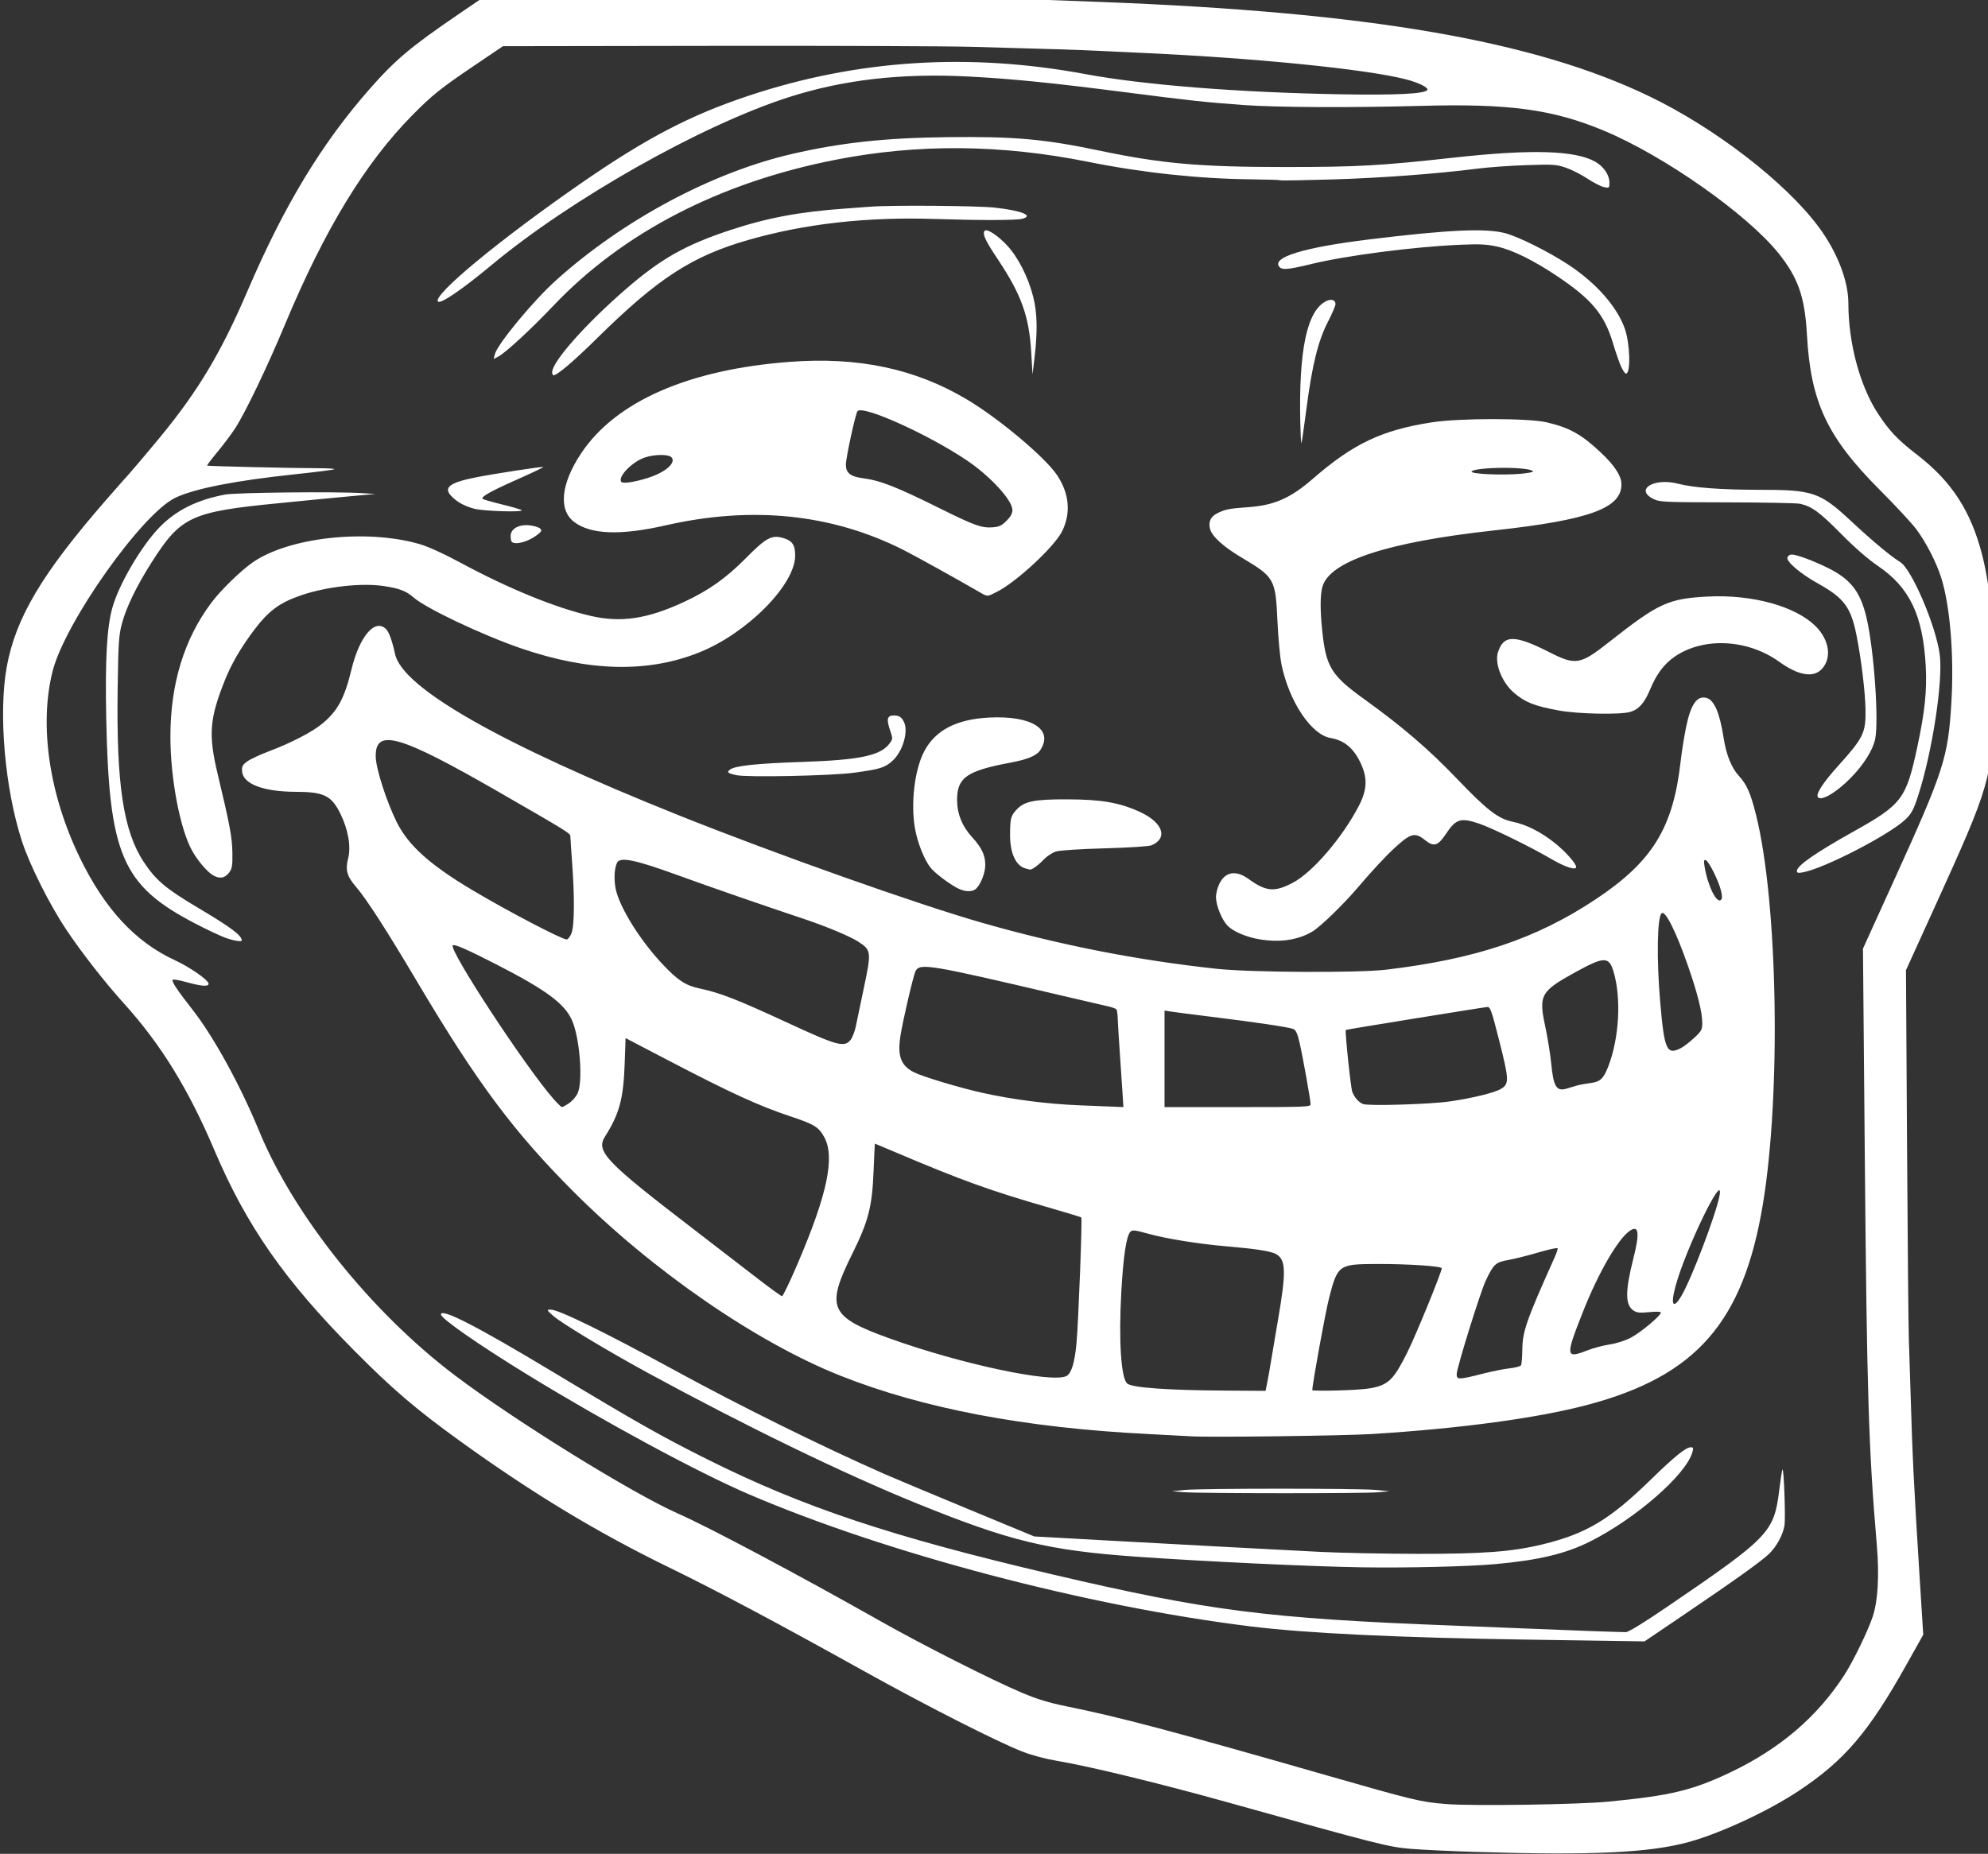 <?xml version="1.0" encoding="UTF-8" standalone="no"?>
<!-- Created with Inkscape (http://www.inkscape.org/) -->

<svg
   width="171.818mm"
   height="160.258mm"
   viewBox="0 0 171.818 160.258"
   version="1.1"
   id="svg1"
   xml:space="preserve"
   xmlns="http://www.w3.org/2000/svg"
   xmlns:svg="http://www.w3.org/2000/svg"><rect x="0" y="0" width="171.818" height="160.258" fill="#333333" stroke="none"/><defs
     id="defs1" /><g
     id="layer1"
     transform="translate(-247.282,-10.597)"><g
       label="Layer 1"
       id="imagebot_2"
       transform="matrix(0.265,0,0,0.265,78.973,193.49)"><title
         id="title1">Layer 1</title><path
         fill="#000000"
         d="m 1116.435,-86.037 c -7.741,-0.239 -17.24,-0.69 -21.111,-1.001 -7.29,-0.587 -10.401,-1.377 -59.841,-15.192 -21.874,-6.112 -44.982,-11.733 -55.508,-13.502 -4.016,-0.675 -8.379,-1.845 -11.585,-3.107 -8.315,-3.271 -31.349,-14.987 -51.423,-26.154 -29.098,-16.187 -47.712,-26.088 -63.707,-33.886 -23.388,-11.403 -44.404,-24.104 -67.829,-40.994 -14.626,-10.545 -22.294,-17.099 -34.914,-29.843 -22.626,-22.847 -34.994,-40.592 -45.463,-65.23 -8.517,-20.042 -17.482,-34.584 -29.534,-47.905 -6.184,-6.834 -13.91,-16.73 -18.809,-24.088 -5.444,-8.177 -11.85,-20.95 -14.387,-28.688 -5.614,-17.121 -7.774,-41.921 -4.975,-57.108 2.94,-15.948 11.495,-30.332 32.194,-54.129 2.848,-3.275 5.304,-6.077 5.457,-6.226 1.011,-0.981 7.769,-8.905 12.392,-14.528 12.428,-15.114 19.81,-27.477 28.496,-47.722 11.979,-27.921 24.143,-48.011 39.92,-65.938 8.266,-9.391 13.385,-13.696 28.707,-24.14 l 8.556,-5.831 86.171,0.328 c 47.394,0.18 89.094,0.435 92.667,0.567 3.573,0.132 13.438,0.502 21.923,0.823 87.45,3.311 141.51,12.599 179.23,30.797 21.409,10.328 44.242,27.929 55.107,42.48 6.09,8.156 9.79,17.636 9.79,25.082 0,12.989 3.786,27.023 9.725,36.046 3.711,5.639 6.4,8.457 12.735,13.347 11.202,8.648 17.478,18.299 21.137,32.506 3.028,11.759 4.364,28.617 3.859,48.717 -0.616,24.51 -1.181,26.451 -19.312,66.309 l -9.357,20.569 0.34,56.566 c 0.187,31.111 0.455,59.854 0.596,63.873 0.141,4.019 0.393,11.936 0.56,17.592 0.619,20.927 1.085,30.362 3.033,61.297 l 1.099,17.452 -5.539,9.884 c -12.306,21.957 -20.148,31.137 -35.078,41.063 -9.841,6.542 -25.396,13.785 -35.762,16.652 -12.852,3.554 -31.587,4.432 -69.557,3.259 z m 43.304,-16.411 c 20.227,-1.953 27.413,-3.678 39.696,-9.53 16.215,-7.724 28.368,-18.106 37.222,-31.798 2.845,-4.399 7.643,-14.259 9.208,-18.92 1.749,-5.21 2.221,-13.486 1.35,-23.691 -2.661,-31.205 -3.219,-49.338 -3.901,-126.66 l -0.596,-67.662 9.774,-21.502 c 16.743,-36.833 17.987,-40.679 19.071,-58.966 0.897,-15.121 -0.441,-31.433 -3.323,-40.512 -1.619,-5.103 -4.977,-11.639 -8.139,-15.841 -1.516,-2.014 -6.826,-7.738 -11.801,-12.72 -17.281,-17.306 -22.633,-28.688 -23.857,-50.739 -0.684,-12.307 -2.863,-18.563 -9.242,-26.524 -10.222,-12.758 -37.239,-31.756 -56.822,-39.957 -16.755,-7.016 -30.944,-8.951 -59.806,-8.155 -22.723,0.627 -47.13,0.51 -57.919,-0.278 -12.459,-0.911 -17.277,-1.431 -38.162,-4.121 -24.088,-3.102 -37.082,-4.412 -51.153,-5.157 -22.211,-1.176 -41.205,1.003 -59.153,6.785 -28.411,9.152 -70.92,33.187 -96.759,54.709 -9.492,7.906 -16.598,12.758 -17.445,11.911 -1.967,-1.967 20.152,-20.268 46.693,-38.634 21.252,-14.706 35.566,-22.183 54.584,-28.512 35.451,-11.798 71.932,-14.135 109.97,-7.046 18.848,3.513 49.958,5.977 82.819,6.561 18.036,0.32 27.321,-0.11 28.533,-1.323 0.727,-0.727 -2.629,-2.45 -6.914,-3.55 -13.244,-3.399 -50.297,-7.073 -87.928,-8.718 -3.721,-0.162 -8.958,-0.411 -11.638,-0.553 -5.461,-0.289 -19.047,-0.722 -41.951,-1.338 -8.485,-0.229 -46.378,-0.368 -84.207,-0.311 l -68.78,0.105 -9.438,6.382 c -10.862,7.345 -13.618,9.553 -20.065,16.075 -15.478,15.658 -28.64,37.291 -41.618,68.401 -5.758,13.801 -12.948,28.779 -16.242,33.831 -1.262,1.935 -3.876,5.417 -5.808,7.737 -1.933,2.32 -3.423,4.299 -3.312,4.396 0.222,0.195 27.876,0.841 36.424,0.851 2.952,0.004 5.222,0.153 5.043,0.332 -0.179,0.179 -5.883,0.913 -12.675,1.631 -19.576,2.07 -32.77,4.652 -39.12,7.657 -10.905,5.159 -36.052,40.682 -40.072,56.606 -4.441,17.592 -1.118,40.275 8.92,60.898 8.134,16.713 18.068,27.417 30.973,33.38 4.901,2.264 10.98,6.505 10.98,7.66 0,1.039 -2.374,0.841 -7.695,-0.641 -2,-0.558 -3.802,-0.848 -4.004,-0.645 -0.469,0.469 1.393,3.274 6.551,9.873 6.829,8.737 15.494,24.534 21.611,39.401 11.364,27.62 36.567,59.106 63.819,79.731 19.506,14.762 57.836,38.507 72.905,45.164 10.12,4.471 39.347,20.011 66.038,35.114 13.529,7.655 36.278,19.167 46.01,23.283 5.037,2.131 8.772,3.269 14.615,4.454 17.295,3.51 33.925,7.917 83.32,22.08 30.174,8.652 31.901,9.071 40.35,9.779 8.335,0.698 43.05,0.189 53.064,-0.779 z m -26.52,-52.85 c -41.979,-0.632 -72.017,-2.065 -90.126,-4.3 -53.399,-6.59 -118.69,-23.783 -163.74,-43.12 -16.624,-7.134 -47.12,-23.612 -72.263,-39.045 -15.876,-9.745 -28.148,-18.288 -28.148,-19.596 0,-2.204 11.648,3.775 36.538,18.757 27.605,16.615 35.139,20.883 50.05,28.349 31.413,15.729 60.194,25.346 112.61,37.628 51.084,11.97 70.117,14.408 130.72,16.746 11.611,0.448 23.79,0.934 27.065,1.081 9.023,0.403 27.97,1.084 29.501,1.059 0.832,-0.013 6.048,-3.223 13.532,-8.327 33.393,-22.771 34.758,-24.201 36.486,-38.218 0.425,-3.451 0.887,-6.389 1.027,-6.528 0.461,-0.462 1.042,15.873 0.65,18.279 -0.504,3.082 -2.595,6.919 -5.065,9.291 -2.523,2.424 -11.229,8.648 -27.595,19.731 l -12.989,8.796 -5.594,-0.088 c -3.077,-0.048 -17.774,-0.271 -32.66,-0.495 z m -54.13,-23.587 c -16.172,-0.248 -51.029,-1.891 -73.075,-3.445 -29.091,-2.051 -41.516,-5.062 -71.993,-17.448 -23.855,-9.695 -55.98,-25.295 -87.735,-42.605 -13.236,-7.216 -28.16,-16.215 -30.743,-18.538 -2.187,-1.968 -2.203,-2.008 -0.81,-2.03 2.531,-0.04 17.749,7.408 40.259,19.705 21.553,11.774 47.576,24.644 68.522,33.889 2.802,1.237 14.96,6.334 27.017,11.327 l 21.923,9.078 6.495,0.358 c 3.573,0.197 10.758,0.595 15.968,0.885 19.658,1.094 59.189,3.211 70.91,3.797 6.699,0.335 20.948,0.62 31.666,0.633 21.416,0.027 30.766,-0.68 40.66,-3.076 14.285,-3.459 21.972,-8.055 35.392,-21.159 7.682,-7.501 11.432,-10.531 13.035,-10.531 0.82,0 0.892,0.25 0.483,1.676 -2.1,7.323 -18.442,21.579 -33.292,29.042 -8.001,4.022 -16.819,6.126 -31.035,7.407 -8.795,0.793 -28.691,1.265 -43.648,1.036 z m -57.919,-24.506 -3.789,-0.31 4.063,-0.417 c 5.241,-0.537 56.581,-0.544 62.406,-0.008 l 4.441,0.409 -3.518,0.35 c -4.301,0.429 -58.325,0.408 -63.603,-0.024 z m 2.436,-18.224 c -1.638,-0.109 -8.043,-0.452 -14.234,-0.762 -40.001,-2.004 -73.356,-8.342 -100.24,-19.047 -27.407,-10.913 -61.227,-34.243 -86.907,-59.95 -19.565,-19.585 -31.484,-35.575 -50.863,-68.235 -10.275,-17.315 -16.662,-27.229 -20.2,-31.355 -2.92,-3.405 -3.461,-5.417 -2.482,-9.238 0.968,-3.774 0.005,-9.319 -2.509,-14.46 -2.92,-5.971 -5.372,-7.182 -14.593,-7.203 -10.484,-0.024 -17.144,-2.536 -17.487,-6.596 -0.141,-1.679 0.09,-2.147 1.624,-3.282 0.984,-0.729 4.225,-2.244 7.202,-3.369 7.219,-2.726 14.011,-6.251 17.322,-8.988 5.019,-4.151 7.24,-8.274 9.514,-17.662 2.638,-10.894 7.691,-16.778 11.305,-13.164 0.937,0.937 2.008,3.918 2.93,8.151 2.414,11.087 34.657,29.416 92.398,52.524 31.714,12.692 78.074,29.125 99.154,35.147 25.502,7.285 50.575,12.199 76.459,14.986 11.088,1.194 46.072,1.371 55.212,0.28 29.25,-3.493 48.886,-10.079 68.204,-22.877 18.624,-12.338 25.418,-23.355 27.851,-45.157 0.332,-2.977 1.118,-7.926 1.746,-10.997 1.533,-7.49 3.532,-10.408 6.603,-9.637 2.583,0.648 4.383,4.818 5.672,13.146 0.841,5.43 2.58,9.726 5,12.351 2.56,2.777 3.804,5.627 5.59,12.812 7.096,28.542 8.171,90.969 2.186,126.95 -6.387,38.402 -21.69,55.919 -57.083,65.341 -16.274,4.332 -41.384,7.736 -70.369,9.539 -9.318,0.58 -53.181,1.135 -59.002,0.747 z m 24.849,-17.676 c 0.312,-1.563 0.799,-4.303 1.081,-6.09 0.282,-1.786 1.384,-8.306 2.447,-14.49 2.697,-15.673 2.548,-19.519 -0.825,-21.264 -1.759,-0.909 -6.52,-1.646 -15.644,-2.421 -9.343,-0.793 -19.88,-2.48 -25.891,-4.145 -4.381,-1.214 -5.154,-1.296 -5.825,-0.625 -1.318,1.318 -2.3,7.826 -2.967,19.669 -0.895,15.898 -0.07,28.333 1.982,29.862 1.801,1.342 13.202,2.149 31.986,2.265 l 13.088,0.081 z m 35.941,1.469 c 4.029,-1.231 5.725,-3.183 9.728,-11.196 2.773,-5.553 11.217,-26.186 11.217,-27.41 0,-0.703 -10.98,-1.435 -21.11,-1.408 -12.523,0.034 -12.846,0.265 -15.654,11.192 -1.203,4.684 -5.457,28.05 -5.457,29.976 0,0.189 4.08,0.223 9.066,0.075 6.494,-0.193 9.959,-0.541 12.209,-1.229 z m 34.806,-4.34 c 2.711,-0.689 6.431,-1.422 8.267,-1.63 1.836,-0.208 3.507,-0.65 3.715,-0.983 0.207,-0.333 0.4,-2.554 0.429,-4.936 0.075,-6.186 1.222,-9.472 10.634,-30.488 0.577,-1.287 0.973,-2.533 0.882,-2.768 -0.092,-0.235 -2.955,0.393 -6.361,1.396 -3.406,1.002 -7.779,2.099 -9.717,2.436 -4.127,0.719 -4.799,1.331 -7.341,6.69 -1.786,3.765 -9.497,28.562 -9.497,30.54 0,1.898 0.571,1.882 8.988,-0.257 z m -136.22,0.857 c 1.582,-0.847 2.661,-4.405 3.235,-10.671 0.634,-6.908 1.926,-40.689 1.571,-41.044 -0.135,-0.135 -4.858,-1.57 -10.495,-3.19 -19.005,-5.461 -28.641,-8.937 -50.285,-18.139 -3.562,-1.514 -6.507,-2.753 -6.546,-2.753 -0.039,0 -0.228,3.975 -0.42,8.833 -0.466,11.812 -1.657,16.439 -7.022,27.265 -8.631,17.418 -7.325,20.381 12.072,27.39 23.274,8.41 53.262,14.786 57.889,12.309 z m 169.89,-8.363 c 1.839,-0.721 5.096,-1.583 7.236,-1.915 2.353,-0.365 5.13,-1.263 7.022,-2.272 3.169,-1.689 9.668,-7.143 9.668,-8.113 0,-0.329 -1.427,-0.388 -3.779,-0.157 -3.026,0.298 -4.045,0.198 -5.116,-0.503 -2.769,-1.814 -2.777,-6.316 -0.03,-17.152 2.066,-8.15 1.734,-10.804 -1.117,-8.936 -3.796,2.488 -10.275,13.631 -15.282,26.285 -5.88,14.86 -5.801,15.584 1.397,12.763 z m 30.669,-17.818 c 3.356,-5.728 11.386,-26.904 12.416,-32.744 1.491,-8.46 -11.188,17.737 -14.41,29.77 -1.643,6.136 -0.691,7.555 1.994,2.974 z m -288.09,-10.88 c 9.584,-22.459 12.062,-34.47 8.446,-40.943 -1.814,-3.248 -3.213,-4.096 -11.094,-6.719 -10.234,-3.407 -19.406,-7.616 -39.78,-18.255 l -13.865,-7.24 -0.299,8.414 c -0.405,11.409 -1.727,16.291 -6.42,23.719 -3.037,4.805 0.177,8.179 28.496,29.909 7.145,5.482 16.523,12.707 20.84,16.053 4.316,3.346 8.098,6.093 8.402,6.104 0.305,0.012 2.678,-4.958 5.275,-11.043 z m -74.789,-51.874 c 1.011,-0.676 2.265,-2.077 2.785,-3.113 1.927,-3.834 0.785,-18.533 -1.882,-24.231 -2.486,-5.312 -8.517,-9.74 -24.298,-17.842 -9.636,-4.947 -13.971,-6.852 -14.465,-6.357 -1.412,1.411 23.79,39.838 32.924,50.201 1.246,1.414 2.453,2.571 2.682,2.571 0.228,0 1.242,-0.553 2.254,-1.229 z m 180.5,-4.32 c -0.195,-3.052 -0.583,-8.837 -0.863,-12.856 -0.28,-4.019 -0.556,-8.581 -0.613,-10.138 -0.057,-1.557 -0.243,-3.048 -0.413,-3.314 -0.17,-0.266 -1.528,-0.749 -3.016,-1.073 -1.489,-0.323 -7.944,-1.821 -14.344,-3.329 -43.557,-10.257 -46.748,-10.796 -48.169,-8.14 -0.705,1.317 -4.16,16.105 -4.95,21.184 -1.017,6.54 0.138,9.671 4.361,11.825 2.821,1.439 14.8,5.053 22.235,6.708 10.037,2.234 21.212,3.67 31.937,4.104 5.507,0.222 10.954,0.443 12.102,0.49 l 2.088,0.086 -0.354,-5.548 z m 61.402,4.601 c 0,-1.37 -2.518,-15.408 -3.597,-20.082 -0.692,-2.996 -1.196,-4.096 -2.043,-4.452 -1.381,-0.582 -12.091,-2.175 -26.836,-3.993 -6.103,-0.753 -12.01,-1.514 -13.126,-1.692 l -2.03,-0.324 v 15.745 15.745 h 23.817 c 22.323,0 23.817,-0.059 23.815,-0.947 z m 45.471,-0.909 c 7.428,-1.084 14.596,-2.849 16.655,-4.101 2.671,-1.625 2.625,-2.958 -0.538,-15.456 -2.564,-10.131 -2.983,-11.325 -3.945,-11.241 -1.561,0.136 -45.976,7.333 -46.152,7.478 -0.34,0.28 1.596,18.858 2.105,20.196 0.68,1.79 2.018,3.325 3.457,3.966 1.603,0.715 21.858,0.114 28.418,-0.843 z m 41.409,-5.18 c 0.893,-0.253 2.902,-0.622 4.465,-0.822 3.124,-0.399 4.205,-1.419 5.758,-5.435 3.572,-9.234 4.286,-22.316 1.689,-30.949 -1.489,-4.949 -3.072,-4.917 -12.454,0.246 -11.295,6.216 -11.995,7.468 -9.823,17.582 0.786,3.661 1.673,9.167 1.97,12.236 0.736,7.599 1.723,9.17 5.101,8.119 0.918,-0.285 2.4,-0.725 3.293,-0.977 z m 33.943,-12.237 c 0.925,-0.479 2.862,-1.974 4.303,-3.322 2.404,-2.248 2.621,-2.66 2.618,-4.949 0,-3.404 -1.594,-9.739 -4.631,-18.465 -3.942,-11.329 -7.487,-18.372 -8.657,-17.202 -1.411,1.412 -1.625,15.035 -0.45,28.719 1.37,15.949 2.129,17.643 6.817,15.219 z m -270.83,-2.682 c 0.599,-0.762 1.369,-2.772 1.709,-4.465 0.341,-1.694 1.546,-7.465 2.678,-12.823 2.41,-11.405 2.33,-12.01 -1.946,-14.754 -2.717,-1.744 -10.372,-4.947 -17.527,-7.335 -13.681,-4.566 -31.135,-10.619 -41.68,-14.457 -13.436,-4.889 -18.354,-5.899 -19.381,-3.98 -0.996,1.862 -1.14,6.111 -0.313,9.289 1.586,6.097 7.944,16.181 14.898,23.628 5.079,5.438 7.658,7.155 12.201,8.124 6.879,1.467 12.238,3.556 28.862,11.25 16.197,7.496 18.466,8.107 20.5,5.523 z m -91.069,-34.691 c 0.986,-2.361 1.078,-11.658 0.228,-23.195 -0.307,-4.168 -0.56,-7.99 -0.563,-8.494 -0.005,-0.972 -0.868,-1.507 -23.01,-14.263 -32.863,-18.932 -40.733,-21.185 -40.467,-11.583 0.108,3.893 3.478,14.382 6.772,21.078 3.776,7.676 10.82,14.028 24.764,22.331 11.516,6.857 29.111,16.065 30.746,16.091 0.387,0.006 1.075,-0.878 1.53,-1.964 z m 374.88,-14.131 c -0.851,-3.314 -3.944,-9.454 -4.922,-9.773 -0.6,-0.195 -0.685,0.203 -0.412,1.916 1.024,6.399 3.984,12.435 5.404,11.015 0.425,-0.426 0.405,-1.306 -0.07,-3.158 z m -487.71,15.549 c -1.58,-0.561 -6.002,-2.647 -9.828,-4.635 -23.909,-12.425 -28.176,-22.312 -29.061,-67.341 -0.37,-18.849 0.209,-29.222 1.991,-35.653 2.101,-7.581 9.345,-19.988 15.271,-26.156 5.403,-5.622 12.301,-9.085 21.521,-10.804 3.616,-0.673 36.084,-1.013 44.657,-0.467 l 4.331,0.275 -7.849,0.713 c -4.317,0.391 -8.823,0.817 -10.014,0.946 -1.191,0.128 -7.281,0.732 -13.532,1.342 -28.821,2.809 -32.047,4.316 -41.664,19.464 -4.827,7.603 -8.169,14.501 -9.574,19.757 -1.031,3.858 -1.184,6.167 -1.404,21.191 -0.459,31.317 1.835,46.53 8.549,56.693 3.869,5.857 7.185,8.669 17.299,14.671 11.122,6.6 14.615,9.2 14.615,10.878 0,0.513 -2.618,0.082 -5.308,-0.873 z m 337.31,0.507 c -4.312,-0.72 -8.598,-2.53 -10.43,-4.405 -1.946,-1.99 -3.831,-6.649 -3.831,-9.467 0,-1.086 0.49,-2.988 1.09,-4.227 1.933,-3.992 5.427,-4.577 9.541,-1.597 5.718,4.142 8.471,4.373 14.458,1.218 6.432,-3.389 16.167,-14.747 21.538,-25.124 2.602,-5.027 2.825,-8.783 0.797,-13.371 -2.318,-5.241 -5.41,-7.916 -10.074,-8.716 -6.269,-1.074 -13.465,-11.845 -15.966,-23.895 -0.489,-2.354 -1.086,-8.711 -1.328,-14.126 -0.621,-13.891 -0.924,-14.429 -11.75,-20.864 -5.897,-3.504 -9.636,-6.905 -10.24,-9.315 -0.589,-2.343 0.175,-4.001 2.349,-5.102 2.504,-1.267 4.046,-1.575 9.87,-1.97 8.645,-0.586 13.965,-2.904 21.31,-9.287 13.184,-11.456 22.498,-15.876 38.774,-18.402 9.079,-1.409 31.529,-1.41 37.533,-0.002 7.424,1.741 11.36,3.945 17.661,9.889 4.382,4.134 6.598,7.5 6.673,10.137 0.225,7.948 -10.307,11.808 -41.568,15.231 -34.803,3.811 -53.656,10.016 -55.965,18.42 -0.735,2.672 -0.75,7.599 -0.045,14.344 1.227,11.747 2.931,14.528 13.609,22.214 12.528,9.018 21.134,16.408 30.431,26.131 9.679,10.123 13.368,12.965 18.066,13.92 4.455,0.905 9.29,3.357 13.84,7.017 3.465,2.787 6.858,6.62 6.858,7.746 0,1.19 -3.634,0.015 -8.14,-2.631 -6.728,-3.951 -19.407,-10.153 -23.644,-11.567 -5.93,-1.978 -7.435,-1.488 -10.747,3.502 -2.534,3.817 -3.898,4.21 -6.726,1.938 -3.308,-2.659 -4.665,-2.312 -9.937,2.538 -3.002,2.761 -7.294,7.376 -11.944,12.843 -4.881,5.737 -12.323,12.938 -14.983,14.497 -4.66,2.73 -10.508,3.58 -17.078,2.482 z m 84.985,-151.86 c 2.278,-0.193 4.141,-0.537 4.141,-0.764 0,-0.664 -4.211,-1.195 -9.473,-1.195 -5.643,10e-4 -10.555,0.582 -10.555,1.25 0,0.784 9.822,1.222 15.887,0.709 z m -184.05,134.89 c -3.11,-1.778 -7.041,-4.831 -8.328,-6.467 -2.037,-2.59 -4.257,-8.215 -5.044,-12.785 -1.4,-8.13 -0.14,-18.914 2.908,-24.889 3.585,-7.027 10.487,-10.681 21.23,-11.237 13.897,-0.72 21.133,3.841 16.773,10.573 -1.198,1.851 -4.089,3.069 -9.845,4.148 -14.175,2.658 -17.322,4.86 -17.322,12.121 0,4.539 1.643,8.618 4.914,12.197 3.13,3.424 4.292,5.899 4.276,9.105 -0.013,2.476 -1.401,6.089 -2.925,7.613 -1.3,1.3 -3.968,1.148 -6.638,-0.379 z m -242.45,-4.03 c -1.831,-1.131 -4.802,-4.626 -6.574,-7.734 -3.987,-6.991 -7.181,-23.655 -7.177,-37.439 0.005,-17.198 4.488,-31.83 13.379,-43.671 3.016,-4.016 9.384,-10.247 13.302,-13.014 11.702,-8.268 37.117,-11.117 54.484,-6.11 2.931,0.845 7.792,3.052 13.532,6.144 15.752,8.483 30.842,14.644 42.399,17.312 9.907,2.286 18.548,0.979 30.553,-4.621 7.939,-3.704 13.625,-7.742 20.044,-14.231 6.493,-6.565 8.336,-7.589 11.922,-6.624 3.192,0.86 4.188,2.279 4.145,5.91 -0.111,9.526 -15.741,25.253 -31.283,31.476 -16.774,6.717 -35.955,6.273 -58.168,-1.346 -12.468,-4.277 -30.96,-13.034 -34.986,-16.57 -2.408,-2.115 -4.622,-2.968 -9.68,-3.73 -7.261,-1.094 -18.634,0.161 -26.886,2.968 -7.256,2.468 -10.845,5.156 -15.809,11.842 -4.148,5.586 -7.074,10.647 -9.148,15.827 -5.073,12.67 -5.466,17.798 -2.356,30.791 3.912,16.349 4.693,20.529 4.773,25.534 0.068,4.27 -0.08,5.178 -1.058,6.496 -1.398,1.884 -3.209,2.149 -5.409,0.79 z m 516.72,-1.328 c 0,-1.688 6.025,-5.881 18.404,-12.808 15.904,-8.899 17.208,-10.624 20.863,-27.616 2.443,-11.356 3.178,-18.353 2.758,-26.253 -0.886,-16.651 -5.232,-25.784 -15.613,-32.816 -3.251,-2.202 -7.521,-5.928 -12.068,-10.533 -6.894,-6.98 -9.453,-8.857 -13.262,-9.729 -1.042,-0.238 -11.76,-0.451 -23.817,-0.472 -20.798,-0.037 -22.034,-0.094 -24.088,-1.121 -6.19,-3.095 0.216,-6.998 8.119,-4.947 4.974,1.291 14.024,1.969 26.289,1.969 17.763,10e-4 19.884,0.724 30.164,10.285 7.113,6.616 12.956,11.487 15.906,13.262 3.736,2.248 11.638,20.678 12.92,30.134 1.164,8.583 -2.469,32.206 -7.145,46.459 -1.381,4.208 -2.095,5.536 -3.929,7.308 -5.197,5.021 -26.444,16.014 -33.517,17.34 -1.589,0.298 -1.985,0.206 -1.985,-0.464 z m -251.43,-0.756 c -3.298,-0.804 -5.242,-4.999 -5.196,-11.218 0.038,-5.169 0.253,-5.985 2.115,-8 2.539,-2.75 5.752,-3.401 16.614,-3.369 11.098,0.033 17.032,1.066 23.647,4.114 7.489,3.453 9.243,8.557 3.74,10.887 -0.803,0.339 -7.316,0.758 -15.208,0.977 -8.166,0.226 -14.679,0.652 -15.948,1.041 -1.185,0.364 -3.001,1.574 -4.06,2.704 -1.659,1.772 -3.913,3.388 -4.45,3.19 -0.094,-0.034 -0.658,-0.181 -1.254,-0.326 z m 258.24,-23.365 c -0.646,-1.044 1.745,-4.708 6.556,-10.046 8.347,-9.262 9.113,-10.829 9.009,-18.434 -0.078,-5.656 -1.407,-16.627 -2.942,-24.287 -1.838,-9.17 -4.052,-12.135 -12.625,-16.909 -5.773,-3.215 -10.398,-7.188 -9.894,-8.5 0.193,-0.504 0.808,-0.915 1.366,-0.915 1.606,0 7.021,2.001 11.772,4.35 7.532,3.725 10.657,7.758 12.673,16.358 2.426,10.35 4.066,33.847 2.767,39.65 -0.802,3.584 -3.794,8.296 -7.969,12.55 -4.743,4.833 -9.759,7.728 -10.713,6.184 z m -352.63,-7.103 c -2.925,-0.624 -3.307,-0.969 -2.073,-1.872 1.66,-1.214 8.823,-1.964 23.393,-2.45 18.953,-0.632 25.706,-2.066 28.619,-6.078 1.049,-1.445 1.05,-1.527 0.077,-4.391 -1.183,-3.48 -0.873,-4.695 1.194,-4.684 1.808,0.01 2.495,0.421 3.319,1.986 1.633,3.102 -0.281,9.731 -3.7,12.82 -2.459,2.221 -4.029,2.707 -12.457,3.856 -7.323,0.998 -34.778,1.58 -38.372,0.813 z m 268.15,-21.108 c -7.957,-1.461 -10.997,-2.669 -14.657,-5.82 -3.91,-3.366 -6.347,-9.618 -5.156,-13.228 1.892,-5.733 5.466,-5.701 16.988,0.154 8.292,4.213 9.886,3.938 19.063,-3.296 16.294,-12.843 19.446,-14.304 32.315,-14.973 14.643,-0.762 28.909,3.209 35.395,9.853 4.363,4.468 5.131,10.263 1.828,13.799 -2.752,2.946 -7.623,2.113 -13.865,-2.372 -10.335,-7.425 -24.733,-8.129 -34.113,-1.669 -3.448,2.375 -5.922,5.677 -7.992,10.666 -1.853,4.466 -3.742,6.589 -6.561,7.371 -3.391,0.942 -17.03,0.658 -23.245,-0.484 z m -188.92,-38.62 c -7.121,-4.136 -21.203,-11.941 -24.9,-13.799 -23.324,-11.724 -49.226,-14.393 -77.429,-7.98 -14.809,3.367 -24.493,3.004 -29.903,-1.123 -5.155,-3.931 -4.284,-12.447 2.283,-22.325 11.265,-16.945 34.951,-27.355 67.971,-29.873 22.439,-1.711 40.976,2.211 57.842,12.241 10.504,6.246 25.606,18.935 29.478,24.769 3.94,5.937 4.515,12.259 1.649,18.157 -2.445,5.033 -14.85,16.576 -21.355,19.872 -3.18,1.612 -2.97,1.609 -5.635,0.061 z m 8.803,-23.25 c 1.344,-1.344 1.932,-2.42 1.932,-3.533 0,-3.19 -7.25,-11.071 -14.939,-16.238 -12.601,-8.469 -33.64,-17.953 -35.563,-16.031 -0.641,0.642 -3.809,15.191 -3.809,17.495 0,2.672 1.48,3.869 5.421,4.387 5.859,0.771 10.898,2.745 25.481,9.984 11.003,5.463 13.37,6.31 16.92,6.056 2.155,-0.154 2.968,-0.532 4.556,-2.12 z m -117.1,-13.95 c 5.762,-1.799 9.399,-4.904 7.884,-6.73 -0.891,-1.073 -5.556,-1.063 -8.728,0.018 -4.12,1.403 -8.8,6.183 -7.738,7.901 0.444,0.719 4.088,0.214 8.582,-1.189 z m -44.259,20.789 c -0.199,-0.198 -0.361,-1.055 -0.361,-1.902 0,-2.337 2.694,-3.845 6.192,-3.466 1.471,0.159 3.016,0.631 3.433,1.049 0.652,0.651 0.503,0.955 -1.052,2.141 -2.883,2.199 -7.079,3.312 -8.212,2.178 z m -12.225,-10.784 c -3.29,-0.884 -5.681,-2.216 -7.548,-4.203 -2.543,-2.707 -0.445,-4.318 7.774,-5.97 5.976,-1.201 22.019,-3.667 22.263,-3.422 0.11,0.11 -3.758,1.956 -8.596,4.101 -8.655,3.839 -11.815,5.621 -11.148,6.287 0.186,0.186 3.03,1 6.32,1.809 3.29,0.809 6.159,1.648 6.375,1.864 0.74,0.741 -12.433,0.343 -15.441,-0.466 z m 269.4,-28.161 c -0.515,-23.617 2.164,-36.312 8.337,-39.505 1.738,-0.899 3.148,-0.491 3.148,0.911 0,0.558 -1.105,3.15 -2.456,5.761 -3.202,6.187 -5.164,14.114 -7.003,28.284 -0.791,6.098 -1.536,11.185 -1.656,11.305 -0.12,0.12 -0.287,-2.92 -0.37,-6.757 z m -243.99,-16.37 c 0,-3.422 10.867,-15.685 23.979,-27.062 11.468,-9.95 19.458,-14.473 34.112,-19.311 12.117,-4 22.605,-5.964 37.448,-7.013 2.381,-0.168 6.096,-0.444 8.254,-0.613 6.853,-0.537 34.833,-0.327 40.558,0.305 8.743,0.965 12.842,2.618 9.01,3.634 -1.975,0.523 -13.522,0.547 -28.863,0.06 -22.082,-0.702 -42.214,1.583 -60.622,6.882 -18.328,5.275 -29.461,12.52 -49.261,32.055 -7.583,7.481 -12.964,12.062 -14.169,12.062 -0.245,0 -0.446,-0.45 -0.446,-0.999 z m 156.24,-6.521 c -0.686,-11.734 -3.231,-18.824 -10.869,-30.274 -4.066,-6.094 -5.052,-8.179 -4.382,-9.264 0.616,-0.997 4.275,1.339 7.42,4.737 3.596,3.884 6.917,10.457 8.512,16.848 1.298,5.2 1.416,11.211 0.39,19.79 l -0.648,5.413 -0.423,-7.249 z m 192.38,4.678 c -0.578,-1.265 -1.784,-4.746 -2.68,-7.734 -2.774,-9.254 -6.915,-14.225 -18.079,-21.703 -7.805,-5.228 -14.568,-8.572 -19.602,-9.692 -3.496,-0.778 -5.696,-0.888 -12.141,-0.608 -15.225,0.663 -37.184,3.511 -48.636,6.309 -7.404,1.808 -9.42,1.98 -10.33,0.884 -2.579,-3.108 8.09,-6.352 29.444,-8.953 25.731,-3.135 37.677,-3.689 44.116,-2.047 4.302,1.097 14.233,6.038 20.727,10.313 9.004,5.927 15.775,13.587 18.366,20.78 1.748,4.853 2.019,14.752 0.404,14.752 -0.296,0 -1.011,-1.036 -1.589,-2.301 z m -367.32,-4.009 c 0.816,-3.281 12.499,-17.417 19.917,-24.098 21.852,-19.683 50.921,-35.245 77.095,-41.273 16.026,-3.691 30.354,-5.232 50.793,-5.465 21.74,-0.247 31.301,0.607 49.529,4.426 20.182,4.229 32.727,5.33 60.625,5.32 23.601,-0.008 30.754,-0.409 54.942,-3.079 25.141,-2.776 39.43,-2.357 45.994,1.349 2.717,1.534 4.617,4.314 4.617,6.757 0,1.834 -0.045,1.873 -1.76,1.531 -0.967,-0.192 -3.389,-1.434 -5.382,-2.758 -1.993,-1.324 -5.159,-2.93 -7.037,-3.569 -3.151,-1.072 -4.143,-1.137 -12.887,-0.848 -5.21,0.173 -12.396,0.688 -15.968,1.145 -13.228,1.691 -31.31,3.038 -47.324,3.525 -9.059,0.275 -16.632,0.401 -16.83,0.279 -0.197,-0.123 -4.478,-0.264 -9.512,-0.315 -17.122,-0.172 -35.562,-2.146 -53.269,-5.702 -28.437,-5.711 -55.459,-5.943 -82.277,-0.707 -37.878,7.395 -69.531,23.765 -92.216,47.691 -7.116,7.505 -15.528,15.275 -17.874,16.51 l -1.56,0.821 z"
         id="imagebot_4"
         style="fill:#ffffff;fill-opacity:1" /></g></g><style
     id="style1">
text {
	font-family : Verdana, Tahoma, sans-serif;
	font-size : 11px;
	fill : black;
	stroke : none;
}
/* As at 20060630, Wikipedia's SVG rasteriser couldn't make use of these styles. Leave them in in case it improves. */
#percentage_numbers text {
	text-anchor : end;
}
#x_axis_numbers text {
	text-anchor : middle;
}
</style></svg>
